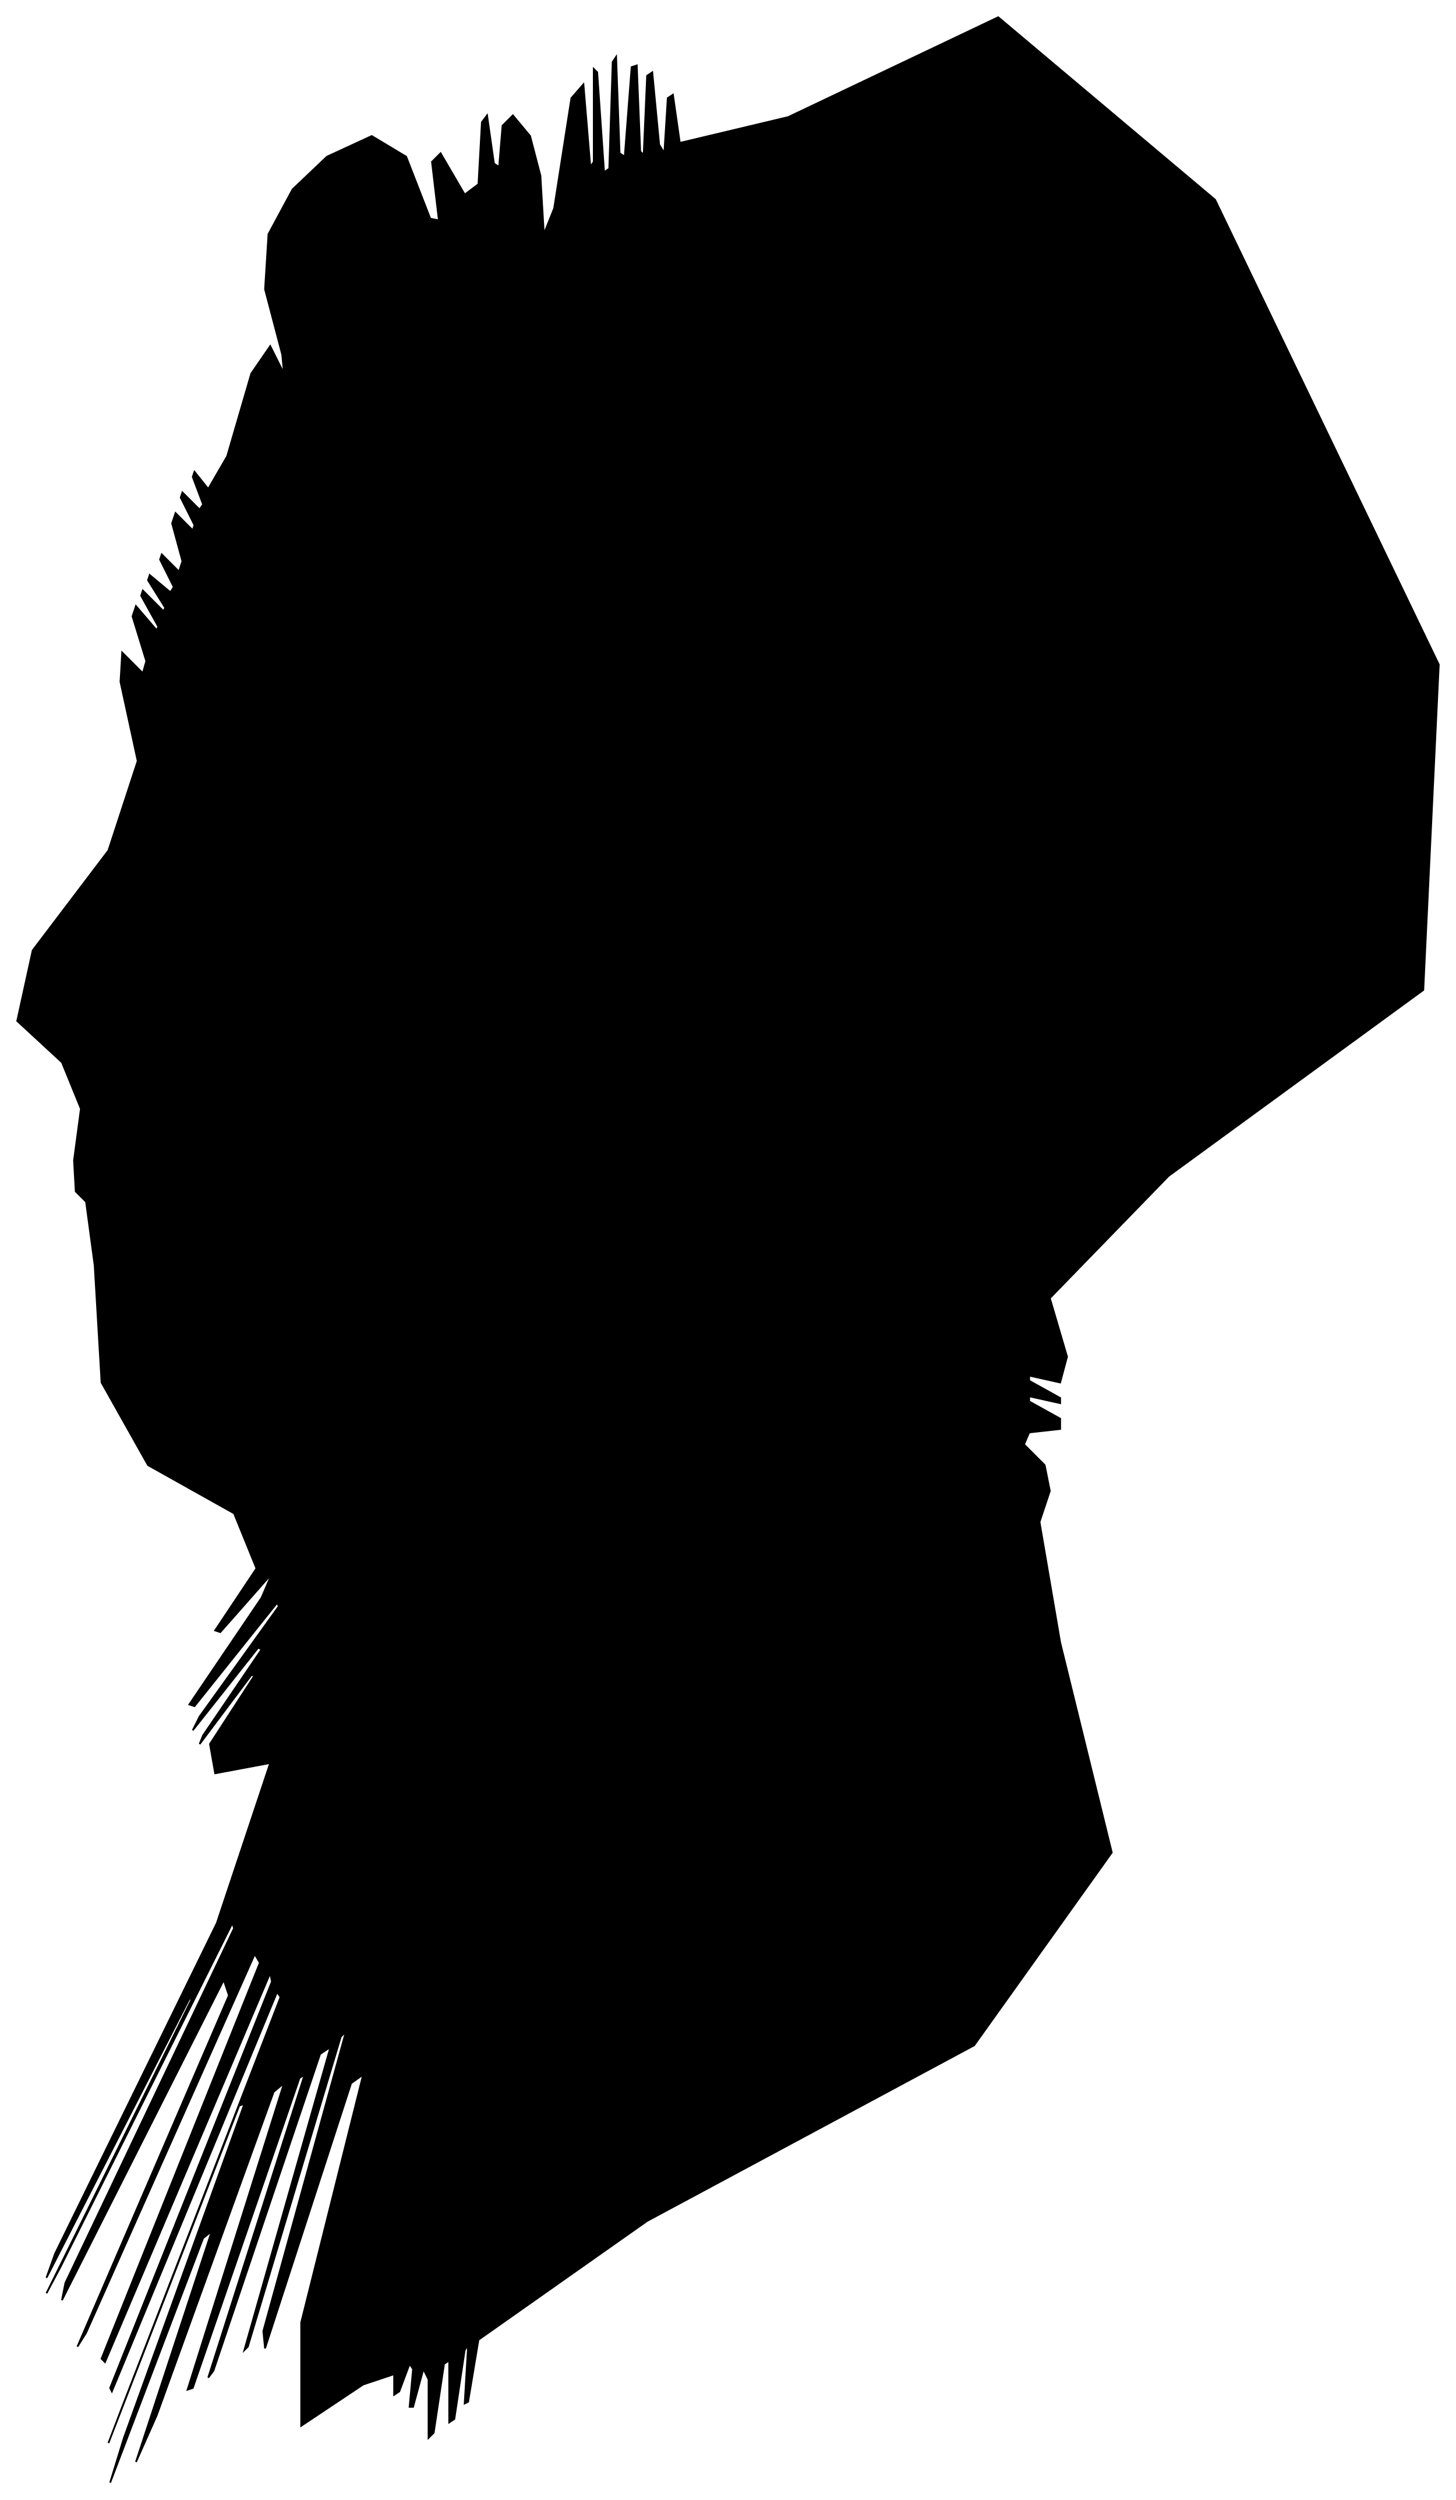 <?xml version="1.0" encoding="UTF-8"?>
<svg xmlns="http://www.w3.org/2000/svg" viewBox="329.00 257.00 846.00 1452.00">
  <path d="M 372.00 931.00 L 376.00 901.00 L 365.00 874.00 L 339.00 850.00 L 348.00 809.00 L 392.00 751.00 L 409.00 699.00 L 399.00 653.00 L 400.00 636.00 L 412.00 648.00 L 414.00 641.00 L 406.00 615.00 L 408.00 609.00 L 420.00 623.00 L 421.00 621.00 L 411.00 603.00 L 412.00 600.00 L 424.00 612.00 L 425.00 610.00 L 415.00 594.00 L 416.00 591.00 L 428.00 601.00 L 430.00 598.00 L 422.00 582.00 L 423.00 579.00 L 433.00 589.00 L 435.00 583.00 L 429.00 561.00 L 431.00 555.00 L 441.00 565.00 L 442.00 562.00 L 434.00 546.00 L 435.00 543.00 L 445.00 553.00 L 447.00 550.00 L 441.00 534.00 L 442.00 531.00 L 450.00 541.00 L 461.00 522.00 L 475.00 474.00 L 486.00 458.00 L 494.00 474.00 L 493.00 463.00 L 483.00 425.00 L 485.00 393.00 L 499.00 367.00 L 519.00 348.00 L 545.00 336.00 L 565.00 348.00 L 579.00 384.00 L 584.00 385.00 L 580.00 351.00 L 585.00 346.00 L 599.00 370.00 L 607.00 364.00 L 609.00 328.00 L 612.00 324.00 L 616.00 352.00 L 619.00 354.00 L 621.00 330.00 L 627.00 324.00 L 637.00 336.00 L 643.00 359.00 L 645.00 393.00 L 651.00 378.00 L 661.00 314.00 L 668.00 306.00 L 672.00 354.00 L 674.00 351.00 L 674.00 297.00 L 676.00 299.00 L 680.00 357.00 L 683.00 355.00 L 685.00 293.00 L 687.00 290.00 L 689.00 346.00 L 692.00 348.00 L 696.00 296.00 L 699.00 295.00 L 701.00 345.00 L 703.00 347.00 L 705.00 301.00 L 708.00 299.00 L 712.00 341.00 L 715.00 346.00 L 717.00 314.00 L 720.00 312.00 L 724.00 340.00 L 787.00 325.00 L 909.00 267.00 L 1035.00 373.00 L 1165.00 643.00 L 1156.00 832.00 L 1008.00 940.00 L 939.00 1011.00 L 949.00 1045.00 L 945.00 1060.00 L 927.00 1056.00 L 927.00 1059.00 L 945.00 1069.00 L 945.00 1072.00 L 927.00 1068.00 L 927.00 1071.00 L 945.00 1081.00 L 945.00 1087.00 L 927.00 1089.00 L 924.00 1096.00 L 936.00 1108.00 L 939.00 1123.00 L 933.00 1141.00 L 945.00 1211.00 L 975.00 1333.00 L 895.00 1445.00 L 705.00 1547.00 L 607.00 1616.00 L 601.00 1652.00 L 599.00 1653.00 L 601.00 1619.00 L 599.00 1622.00 L 593.00 1662.00 L 590.00 1664.00 L 590.00 1628.00 L 587.00 1630.00 L 581.00 1670.00 L 578.00 1673.00 L 578.00 1639.00 L 575.00 1633.00 L 569.00 1655.00 L 567.00 1655.00 L 569.00 1633.00 L 567.00 1630.00 L 561.00 1646.00 L 558.00 1648.00 L 558.00 1636.00 L 540.00 1642.00 L 504.00 1666.00 L 504.00 1606.00 L 540.00 1462.00 L 533.00 1467.00 L 483.00 1621.00 L 482.00 1611.00 L 530.00 1437.00 L 527.00 1440.00 L 473.00 1620.00 L 471.00 1622.00 L 521.00 1446.00 L 515.00 1450.00 L 453.00 1634.00 L 450.00 1638.00 L 506.00 1462.00 L 503.00 1464.00 L 441.00 1644.00 L 438.00 1645.00 L 494.00 1467.00 L 488.00 1472.00 L 420.00 1660.00 L 408.00 1687.00 L 452.00 1553.00 L 447.00 1557.00 L 393.00 1699.00 L 401.00 1673.00 L 471.00 1479.00 L 468.00 1480.00 L 392.00 1676.00 L 400.00 1655.00 L 492.00 1417.00 L 490.00 1414.00 L 394.00 1646.00 L 393.00 1644.00 L 487.00 1408.00 L 486.00 1403.00 L 390.00 1629.00 L 388.00 1627.00 L 480.00 1397.00 L 477.00 1392.00 L 379.00 1612.00 L 374.00 1620.00 L 462.00 1416.00 L 459.00 1407.00 L 365.00 1593.00 L 367.00 1583.00 L 465.00 1377.00 L 464.00 1374.00 L 364.00 1574.00 L 356.00 1589.00 L 440.00 1419.00 L 440.00 1416.00 L 356.00 1580.00 L 361.00 1566.00 L 455.00 1374.00 L 486.00 1281.00 L 454.00 1287.00 L 451.00 1270.00 L 477.00 1230.00 L 475.00 1230.00 L 445.00 1270.00 L 447.00 1265.00 L 481.00 1215.00 L 479.00 1214.00 L 441.00 1262.00 L 445.00 1254.00 L 491.00 1190.00 L 490.00 1188.00 L 442.00 1248.00 L 439.00 1247.00 L 481.00 1185.00 L 487.00 1171.00 L 457.00 1205.00 L 454.00 1204.00 L 478.00 1168.00 L 465.00 1136.00 L 415.00 1108.00 L 388.00 1060.00 L 384.00 992.00 L 379.00 955.00 L 373.00 949.00 L 372.00 931.00 Z" fill="black" stroke="black" stroke-width="1"/>
</svg>